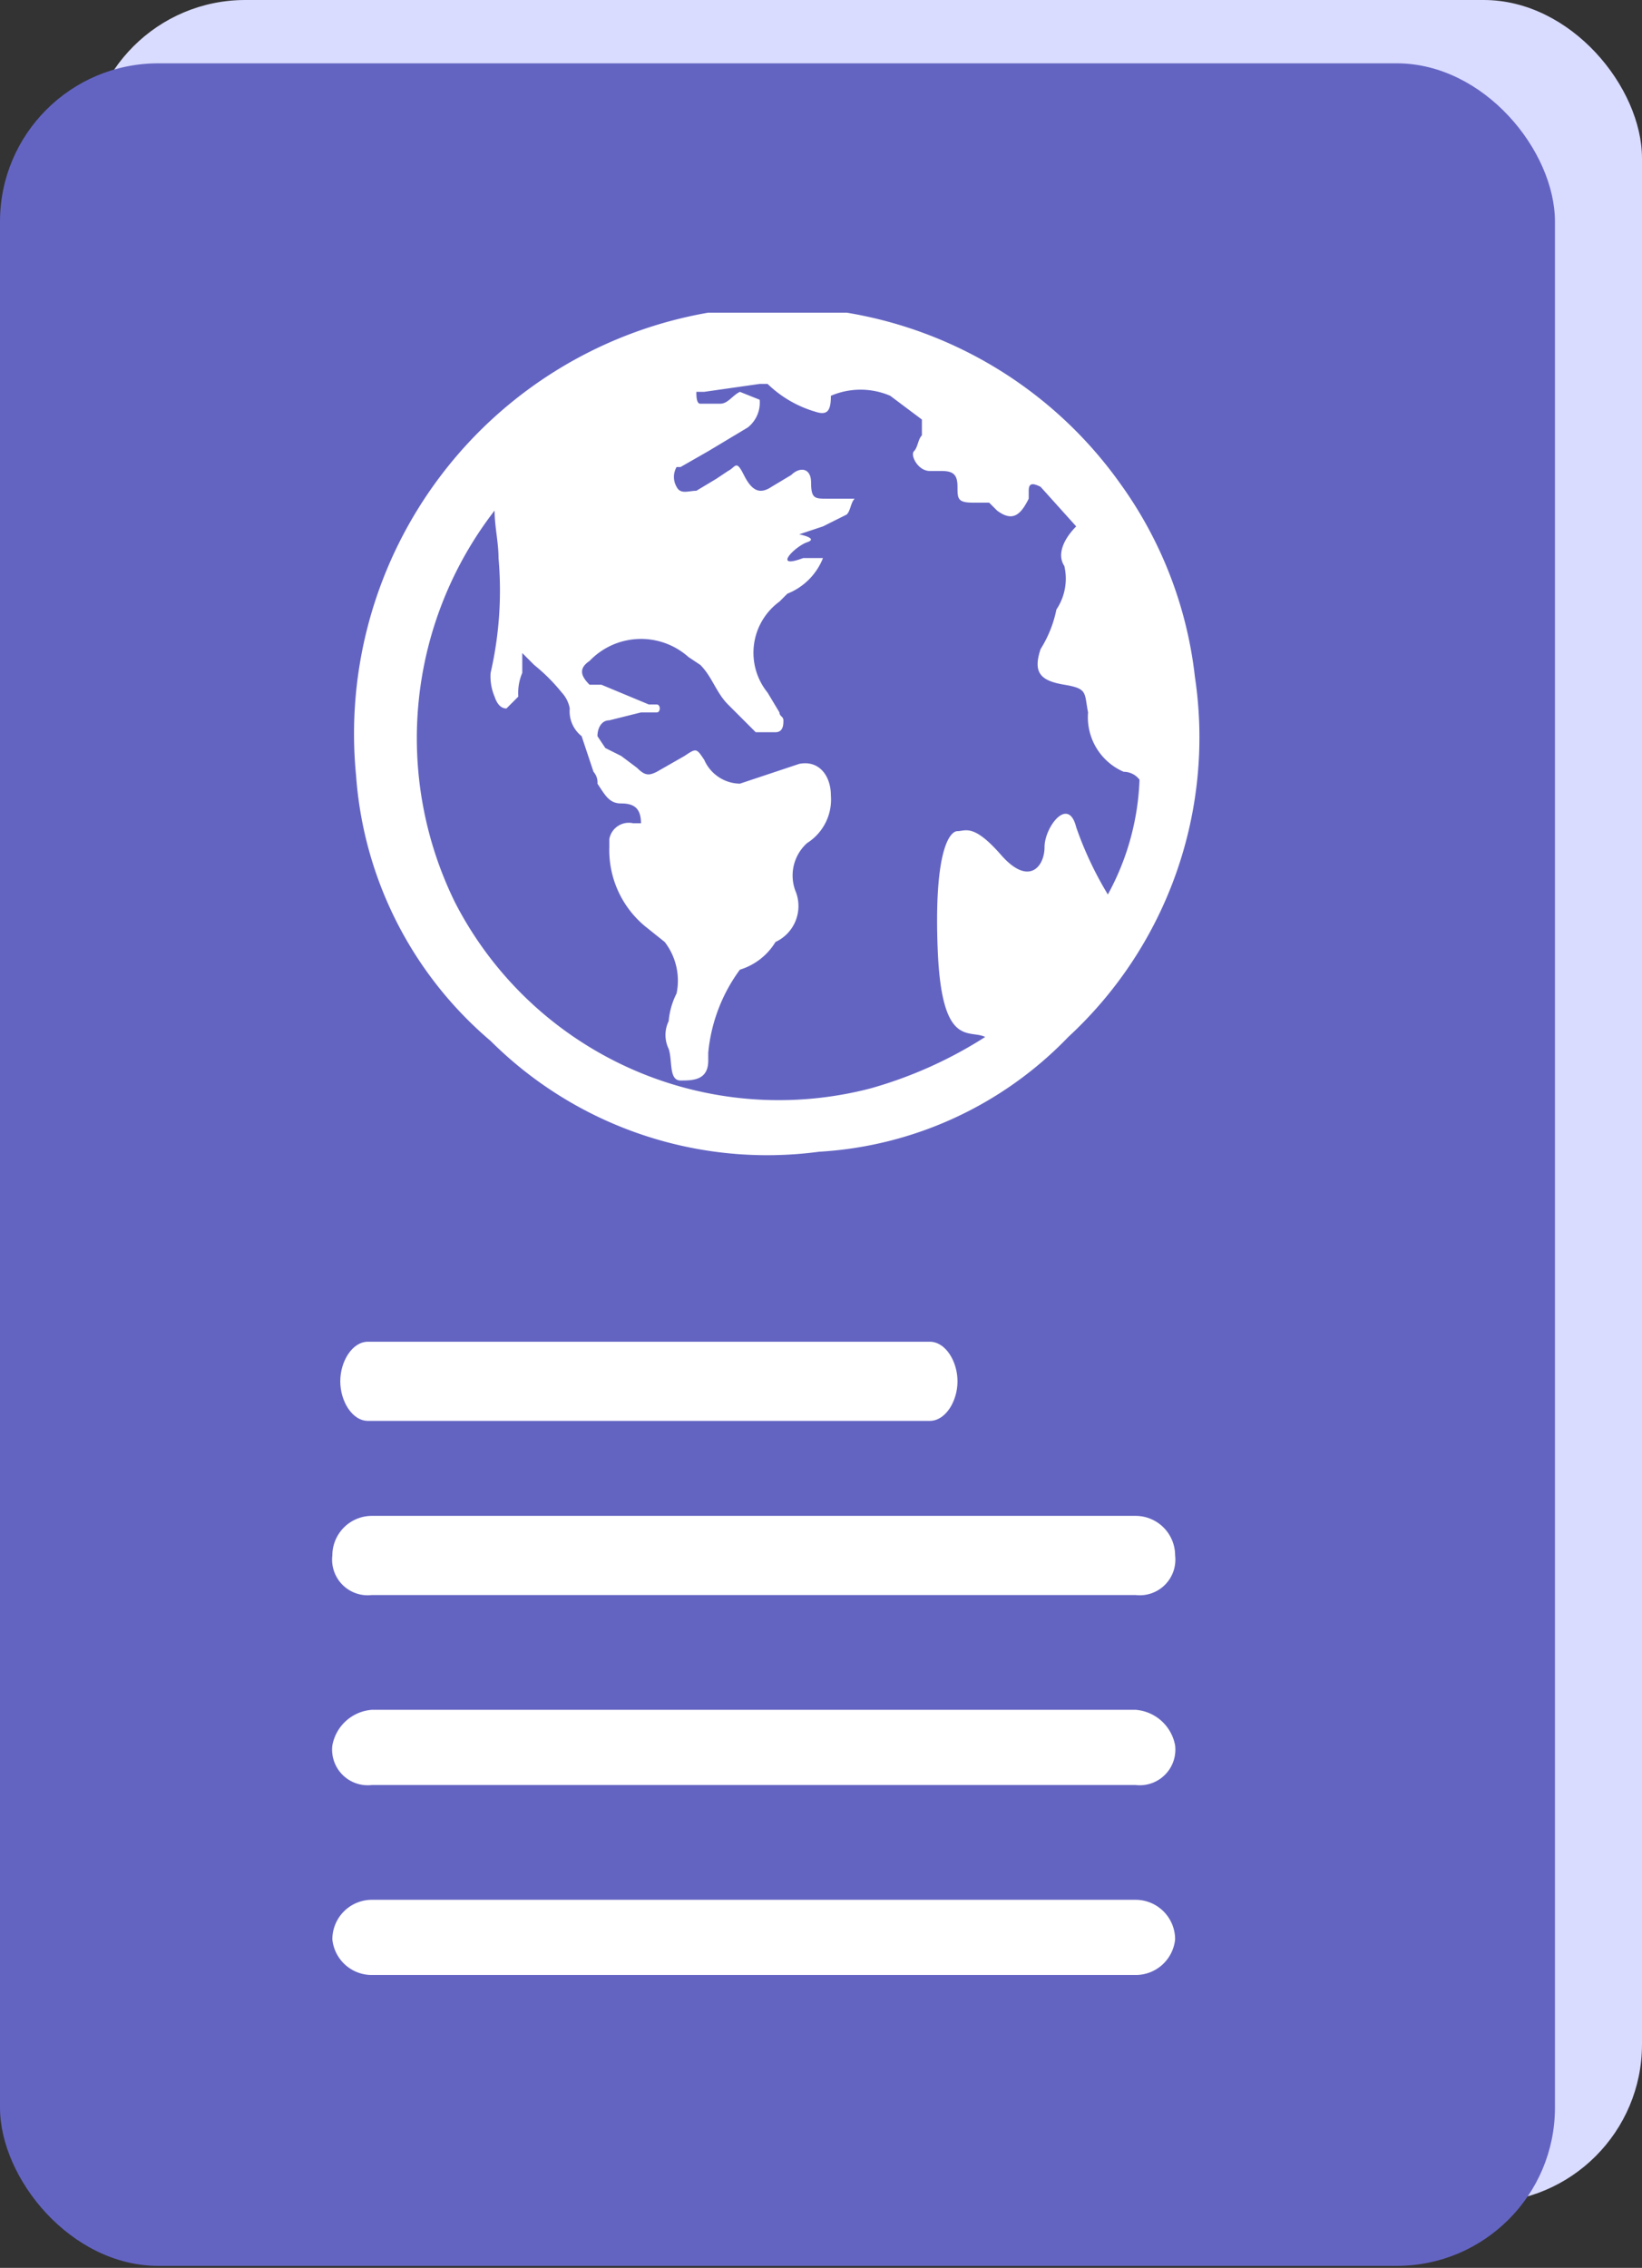 <svg xmlns="http://www.w3.org/2000/svg" width="41.5" height="57.3" viewBox="0 0 41.5 57.3"><rect x="0" y="0" width="41.5" height="57.3" fill="#333333" stroke="none"/><defs><style>.cls-1{fill:#d9dbff;}.cls-2{fill:#6364c2;}.cls-3{fill:#fff;}</style></defs><title>Asset 5</title><g id="Layer_2" data-name="Layer 2"><g id="Layer_1-2" data-name="Layer 1"><rect class="cls-1" x="2.2" width="39.3" height="55.65" rx="4"/><rect class="cls-2" y="1.6" width="39.3" height="55.65" rx="4"/><path class="cls-3" d="M28.7,38.3H9.4a1,1,0,0,0-1,1,.9.9,0,0,0,1,1H28.7a.9.9,0,0,0,1-1A1,1,0,0,0,28.7,38.3Z"/><path class="cls-3" d="M23.5,33.9H9.3c-.4,0-.7.5-.7,1s.3,1,.7,1H23.5c.4,0,.7-.5.7-1S23.9,33.9,23.5,33.9Z"/><path class="cls-3" d="M28.7,43.2H9.4a1.1,1.1,0,0,0-1,.9.9.9,0,0,0,1,1H28.7a.9.9,0,0,0,1-1A1.1,1.1,0,0,0,28.7,43.2Z"/><path class="cls-3" d="M28.7,48H9.4a1,1,0,0,0-1,1,1,1,0,0,0,1,.9H28.7a1,1,0,0,0,1-.9A1,1,0,0,0,28.7,48Z"/><path class="cls-3" d="M30.2,17.1a10.3,10.3,0,0,0-1.9-4.9,10.6,10.6,0,0,0-6.9-4.3H17.9A10.8,10.8,0,0,0,9,19.6a9.7,9.7,0,0,0,3.4,6.7,9.9,9.9,0,0,0,8.3,2.8A9.5,9.5,0,0,0,27,26.2,10.3,10.3,0,0,0,30.2,17.1ZM28,22.6a8.9,8.9,0,0,1-.8-1.7c-.2-.8-.8,0-.8.5s-.4,1-1.1.2-.9-.6-1.1-.6-.6.5-.5,3,.8,2,1.2,2.2A10.8,10.8,0,0,1,22,27.5a9.2,9.2,0,0,1-10.5-4.7,9.4,9.4,0,0,1,1-9.9c0,.4.1.8.1,1.2a9.3,9.3,0,0,1-.2,2.9,1.3,1.3,0,0,0,.1.6q.1.3.3.3l.3-.3a1.3,1.3,0,0,1,.1-.6v-.5l.3.3a4.6,4.6,0,0,1,.7.7.8.8,0,0,1,.2.4.8.8,0,0,0,.3.7l.3.9a.4.4,0,0,1,.1.3c.2.3.3.5.6.5s.5.1.5.5H16a.5.5,0,0,0-.6.4v.2a2.5,2.5,0,0,0,.9,2l.5.4a1.6,1.6,0,0,1,.3,1.3,1.9,1.9,0,0,0-.2.7.8.8,0,0,0,0,.7c.1.3,0,.8.3.8s.7,0,.7-.5v-.2a4.2,4.2,0,0,1,.8-2.1,1.6,1.6,0,0,0,.9-.7,1,1,0,0,0,.5-1.3,1.1,1.1,0,0,1,.3-1.2,1.3,1.3,0,0,0,.6-1.2c0-.5-.3-.9-.8-.8l-.6.2-.9.3a1,1,0,0,1-.9-.6c-.2-.3-.2-.3-.5-.1l-.7.4c-.2.1-.3.1-.5-.1l-.4-.3-.4-.2-.2-.3c0-.2.1-.4.3-.4l.8-.2h.4c.1,0,.1-.2,0-.2h-.2l-1.2-.5h-.3c-.2-.2-.3-.4,0-.6a1.8,1.8,0,0,1,2.5-.1l.3.2c.3.3.4.7.7,1l.7.7h.5c.2,0,.2-.2.2-.3s-.1-.1-.1-.2l-.3-.5a1.6,1.6,0,0,1,.3-2.3l.2-.2a1.6,1.6,0,0,0,.9-.9h-.5c-.8.3-.2-.3.1-.4s-.2-.2-.2-.2l.6-.2.6-.3c.1-.1.1-.3.2-.4h-.7c-.3,0-.4,0-.4-.4s-.3-.4-.5-.2l-.5.3c-.3.2-.5.1-.7-.3s-.2-.2-.4-.1l-.3.2-.5.3c-.2,0-.4.1-.5-.1a.5.5,0,0,1,0-.5h.1l.7-.4,1-.6a.8.8,0,0,0,.3-.7l-.5-.2c-.2.1-.3.3-.5.3h-.5c-.1,0-.1-.2-.1-.3h.2l1.4-.2h.2a2.9,2.9,0,0,0,1.2.7c.3.1.4,0,.4-.4a1.9,1.9,0,0,1,1.5,0l.8.6v.4c-.1.1-.1.3-.2.4s.1.5.4.5h.3c.3,0,.4.1.4.4s0,.4.4.4H25l.2.2c.4.3.6.1.8-.3v-.2c0-.2.1-.2.3-.1l.9,1c-.3.3-.5.7-.3,1a1.4,1.4,0,0,1-.2,1.1,3,3,0,0,1-.4,1c-.2.6,0,.8.6.9s.5.2.6.7a1.5,1.5,0,0,0,.9,1.5.5.5,0,0,1,.4.2A6.5,6.5,0,0,1,28,22.6Z"/></g></g></svg>